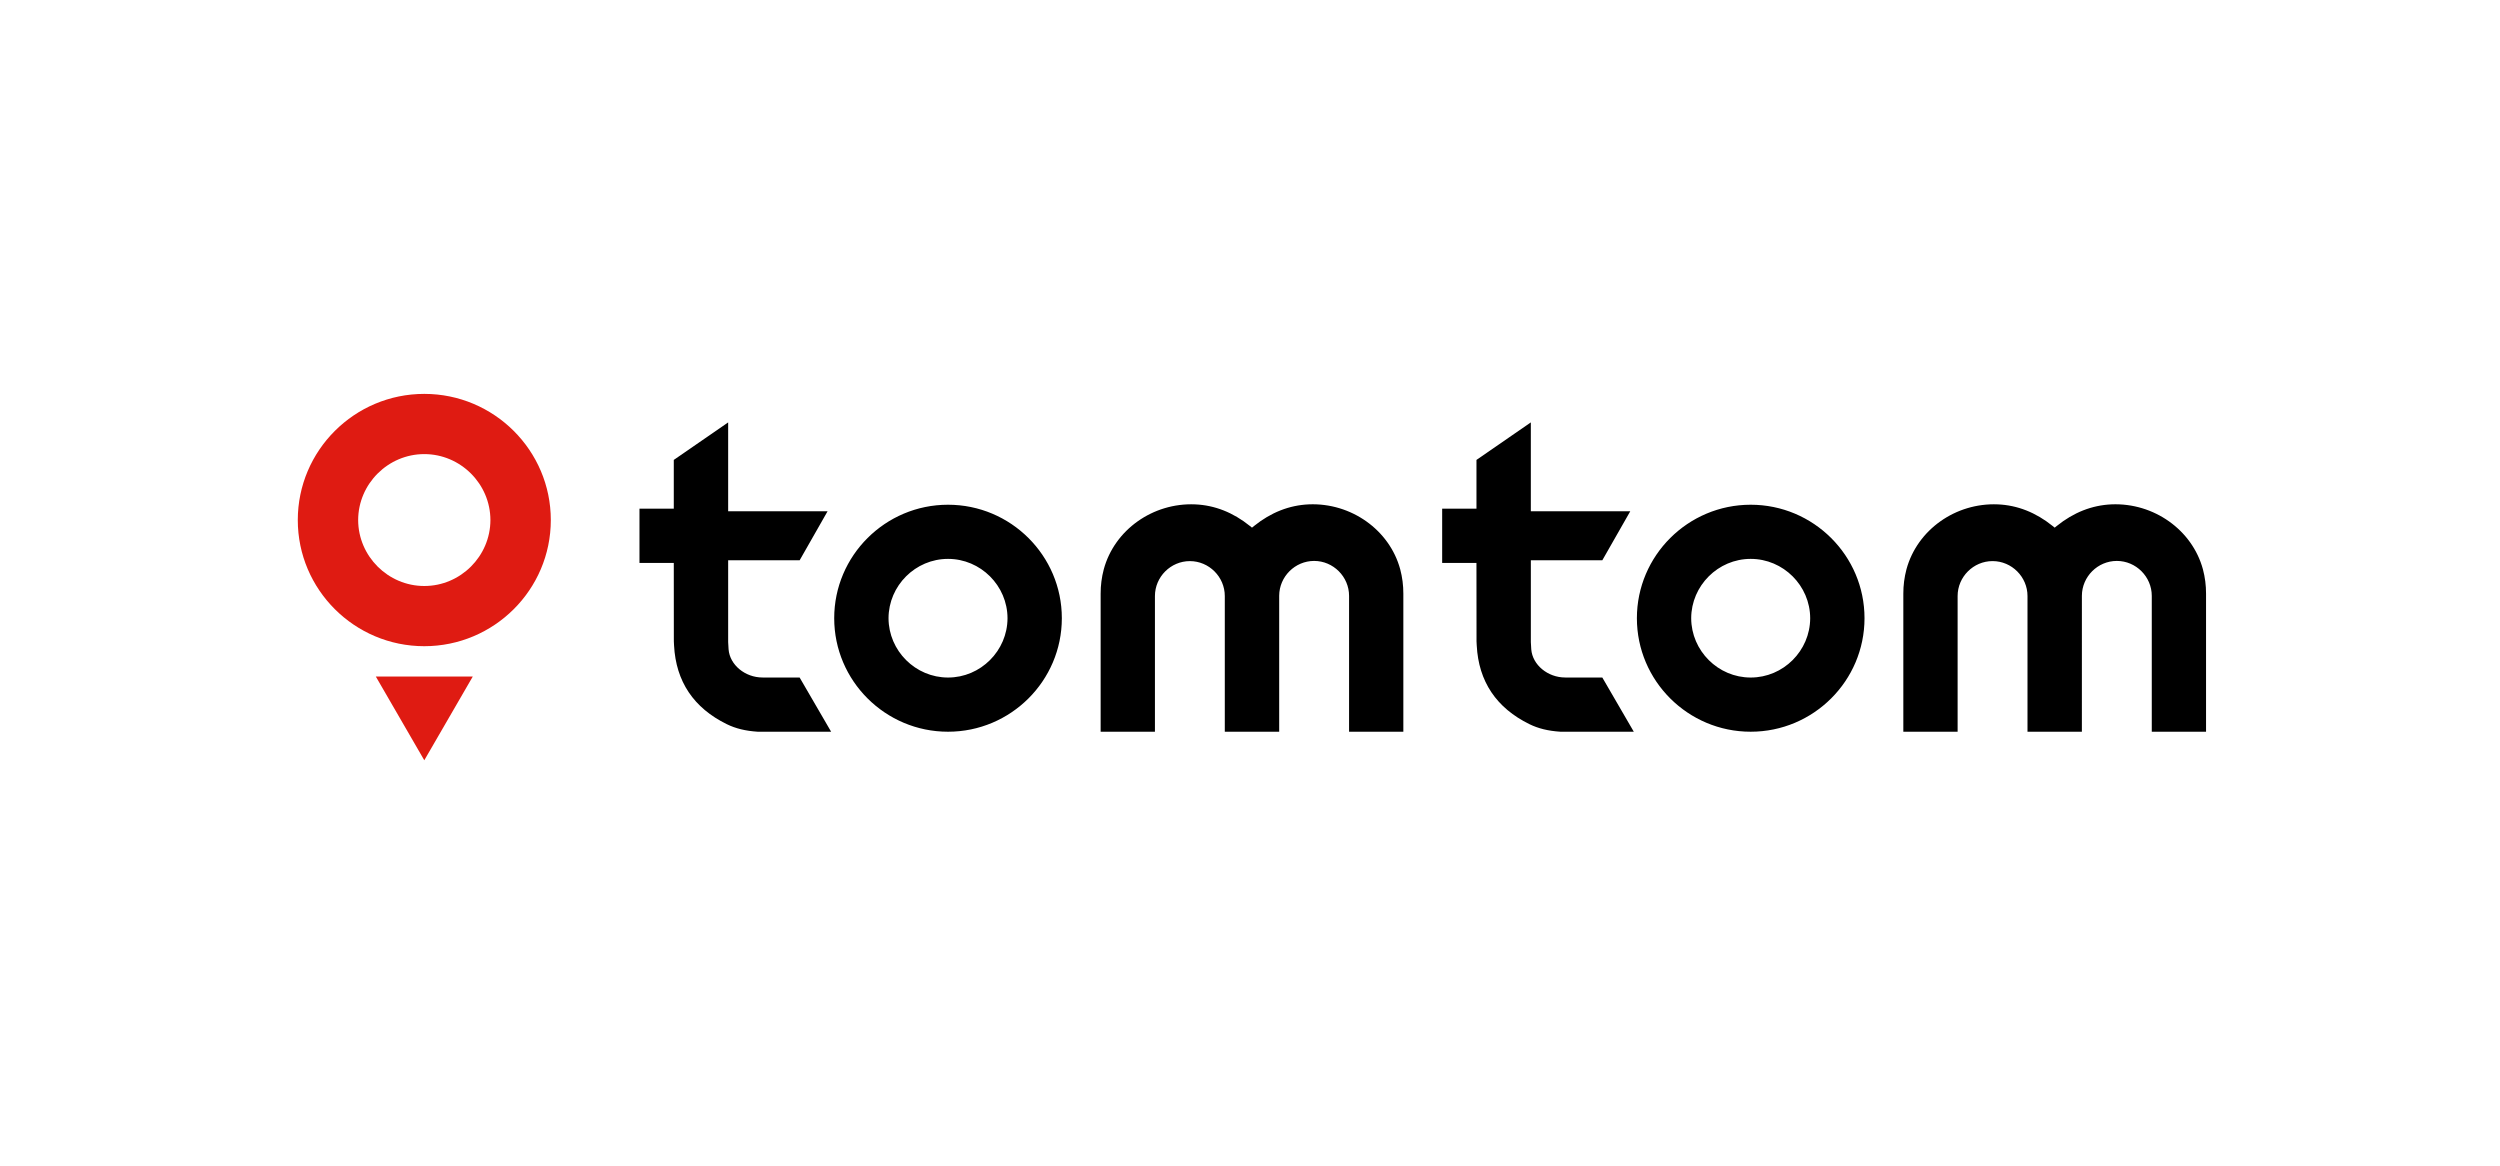 <svg width="148" height="69" viewBox="0 0 148 69" fill="none" xmlns="http://www.w3.org/2000/svg">
<g clip-path="url(#clip0_2006_29620)">
<path fill-rule="evenodd" clip-rule="evenodd" d="M127.384 43.319H130.598L130.598 35.148C130.6 34.659 130.538 34.172 130.412 33.699C129.778 31.369 127.505 29.756 125.005 29.858C123.846 29.908 122.755 30.337 121.764 31.135L121.638 31.237L121.511 31.135C120.521 30.338 119.43 29.908 118.27 29.859C115.768 29.754 113.498 31.368 112.863 33.7C112.738 34.173 112.675 34.659 112.677 35.148V43.318H115.891V35.286C115.891 34.151 116.824 33.217 117.96 33.217C119.095 33.217 120.028 34.151 120.028 35.286V43.318H123.247L123.248 35.267C123.253 34.136 124.185 33.207 125.316 33.207C126.451 33.207 127.385 34.142 127.385 35.276V35.285V43.318L127.384 43.319ZM103.641 40.11C101.713 40.111 100.124 38.527 100.119 36.598C100.124 34.67 101.713 33.085 103.641 33.086C105.57 33.085 107.159 34.67 107.163 36.598C107.159 38.527 105.57 40.112 103.641 40.11ZM103.641 29.88C99.927 29.88 96.904 32.894 96.904 36.598C96.904 40.304 99.926 43.318 103.641 43.318C107.357 43.318 110.379 40.304 110.379 36.598C110.379 32.893 107.357 29.88 103.641 29.88ZM92.555 43.32H96.722L94.858 40.111L92.663 40.108C91.626 40.108 90.724 39.361 90.651 38.443C90.642 38.323 90.633 38.174 90.626 38.011V33.169H94.857L96.511 30.268H90.625V25.006L87.407 27.227V30.115H85.376V33.325H87.406L87.41 37.708C87.41 37.71 87.407 37.912 87.41 37.97L87.423 38.214C87.533 40.343 88.584 41.91 90.546 42.872C91.072 43.129 91.652 43.271 92.375 43.318H92.555V43.32ZM79.865 43.319H83.078V35.148C83.08 34.659 83.018 34.172 82.892 33.699C82.259 31.369 79.986 29.756 77.485 29.858C76.326 29.908 75.236 30.337 74.244 31.135L74.118 31.237L73.991 31.135C73.001 30.338 71.911 29.908 70.75 29.859C68.249 29.754 65.978 31.368 65.344 33.7C65.219 34.173 65.156 34.659 65.158 35.148V43.318H68.372V35.286C68.372 34.152 69.305 33.218 70.439 33.218C71.575 33.218 72.508 34.152 72.508 35.286V43.318H75.728V35.267C75.733 34.136 76.665 33.207 77.796 33.207C78.931 33.207 79.865 34.142 79.865 35.276V35.285L79.865 43.319ZM56.123 40.11C54.194 40.111 52.606 38.527 52.601 36.598C52.606 34.67 54.194 33.085 56.123 33.086C58.052 33.085 59.641 34.67 59.645 36.598C59.641 38.527 58.052 40.112 56.123 40.11ZM56.123 29.88C52.408 29.88 49.385 32.894 49.385 36.598C49.385 40.304 52.408 43.318 56.123 43.318C59.837 43.318 62.861 40.304 62.861 36.598C62.861 32.893 59.838 29.88 56.123 29.88ZM45.036 43.32H49.204L47.339 40.111L45.144 40.108C44.108 40.108 43.205 39.361 43.132 38.443C43.123 38.323 43.114 38.174 43.107 38.011V33.169H47.339L48.992 30.268H43.107V25.006L39.888 27.227V30.115H37.857V33.325H39.888L39.891 37.708C39.891 37.71 39.889 37.912 39.892 37.97L39.904 38.214C40.015 40.343 41.066 41.91 43.028 42.872C43.553 43.129 44.134 43.271 44.856 43.318H45.037L45.036 43.32Z" fill="black"/>
<path fill-rule="evenodd" clip-rule="evenodd" d="M25.118 45.008L27.989 40.05H22.248L25.118 45.008ZM25.118 34.691C22.975 34.692 21.208 32.931 21.203 30.787C21.208 28.643 22.975 26.882 25.118 26.883C27.262 26.882 29.029 28.643 29.033 30.787C29.029 32.931 27.262 34.692 25.118 34.691ZM25.118 23.318C20.988 23.318 17.629 26.669 17.629 30.787C17.629 34.905 20.988 38.255 25.118 38.255C29.248 38.255 32.608 34.905 32.608 30.787C32.608 26.669 29.247 23.318 25.118 23.318Z" fill="#DF1B12"/>
</g>
<defs>
<clipPath id="clip0_2006_29620">
<rect width="148" height="69" fill="white"/>
</clipPath>
</defs>
</svg>
